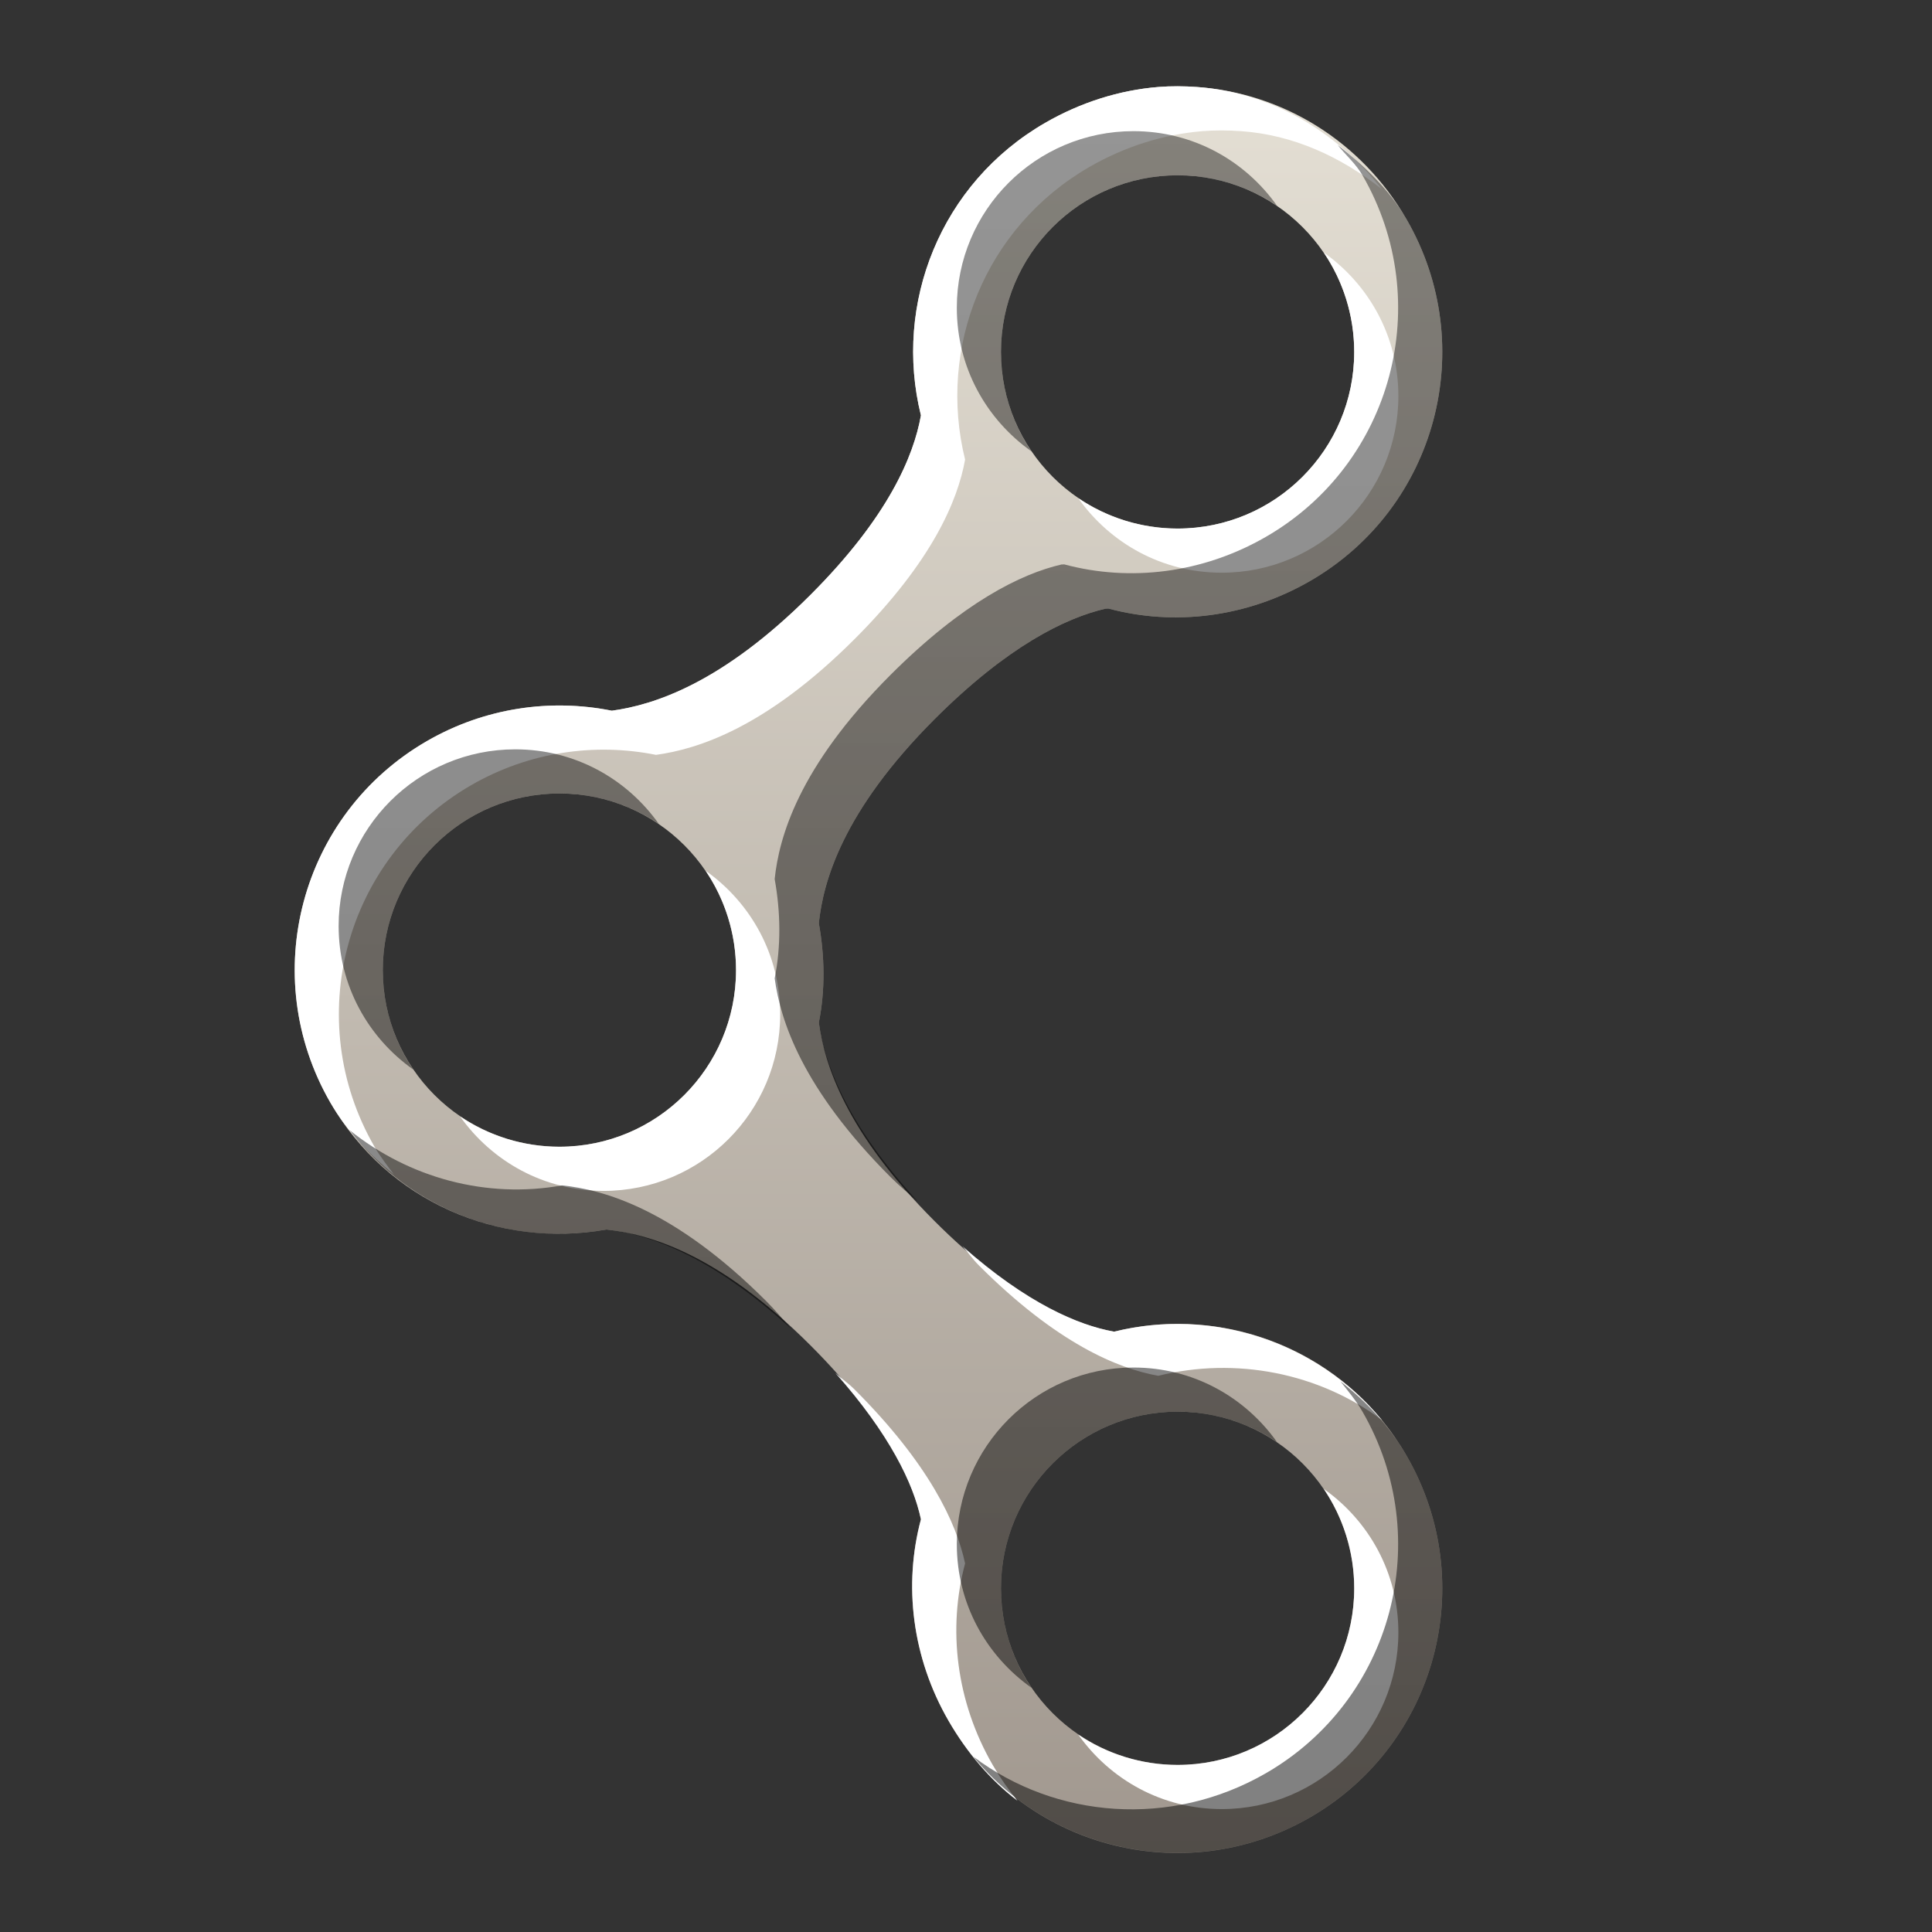 <?xml version="1.0" encoding="UTF-8" standalone="no"?>
<!-- Created with Inkscape (http://www.inkscape.org/) -->

<svg
   xmlns:dc="http://purl.org/dc/elements/1.1/"
   xmlns:cc="http://creativecommons.org/ns#"
   xmlns:rdf="http://www.w3.org/1999/02/22-rdf-syntax-ns#"
   xmlns:svg="http://www.w3.org/2000/svg"
   xmlns="http://www.w3.org/2000/svg"
   xmlns:xlink="http://www.w3.org/1999/xlink"
   xmlns:sodipodi="http://sodipodi.sourceforge.net/DTD/sodipodi-0.dtd"
   xmlns:inkscape="http://www.inkscape.org/namespaces/inkscape"
   sodipodi:docname="haguichi-disconnected.svg"
   inkscape:version="0.48.3.1 r9886"
   version="1.1"
   id="svg27665"
   height="22"
   width="22">
  <rect width="100%" height="100%" fill="#333333" stroke="none"/>
  <defs
     id="defs27667">
    <linearGradient
       inkscape:collect="always"
       xlink:href="#linearGradient7251-3"
       id="linearGradient3811"
       gradientUnits="userSpaceOnUse"
       gradientTransform="matrix(29.577,0,0,29.577,-3429.307,-79.323)"
       x1="12"
       y1="21"
       x2="12"
       y2="0.993" />
    <linearGradient
       inkscape:collect="always"
       xlink:href="#linearGradient7209-9"
       id="linearGradient3815"
       gradientUnits="userSpaceOnUse"
       gradientTransform="matrix(29.577,0,0,29.577,-3429.307,-79.323)"
       x1="12"
       y1="21"
       x2="12"
       y2="0.993" />
    <linearGradient
       inkscape:collect="always"
       xlink:href="#linearGradient9097-0"
       id="linearGradient3822"
       gradientUnits="userSpaceOnUse"
       gradientTransform="matrix(29.577,0,0,29.577,-3429.307,-79.323)"
       x1="12"
       y1="21"
       x2="12"
       y2="0.993" />
    <linearGradient
       inkscape:collect="always"
       xlink:href="#linearGradient7209-9"
       id="linearGradient3956-2"
       gradientUnits="userSpaceOnUse"
       gradientTransform="matrix(29.577,0,0,29.577,-3429.307,-79.323)"
       x1="12"
       y1="21"
       x2="12"
       y2="0.993" />
    <linearGradient
       id="linearGradient7209-9">
      <stop
         id="stop7211-8"
         offset="0"
         style="stop-color:#a1988f;stop-opacity:1;" />
      <stop
         id="stop7213-9-3"
         offset="1"
         style="stop-color:#e4dfd4;stop-opacity:1;" />
    </linearGradient>
    <linearGradient
       inkscape:collect="always"
       xlink:href="#linearGradient9097-0"
       id="linearGradient3963-3"
       gradientUnits="userSpaceOnUse"
       gradientTransform="matrix(29.577,0,0,29.577,-3429.307,-79.323)"
       x1="12"
       y1="21"
       x2="12"
       y2="0.993" />
    <linearGradient
       id="linearGradient9097-0">
      <stop
         style="stop-color:#000000;stop-opacity:0.496;"
         offset="0"
         id="stop9099-4" />
      <stop
         style="stop-color:#000000;stop-opacity:0.415;"
         offset="1"
         id="stop9101-5" />
    </linearGradient>
    <linearGradient
       id="linearGradient7251-3">
      <stop
         style="stop-color:#ffffff;stop-opacity:1;"
         offset="0"
         id="stop7253-27" />
      <stop
         style="stop-color:#ffffff;stop-opacity:1;"
         offset="1"
         id="stop7255-3" />
    </linearGradient>
    <linearGradient
       y2="0.993"
       x2="12"
       y1="21"
       x1="12"
       gradientTransform="matrix(29.577,0,0,29.577,-3429.307,-79.323)"
       gradientUnits="userSpaceOnUse"
       id="linearGradient3101"
       xlink:href="#linearGradient7251-3"
       inkscape:collect="always" />
  </defs>
  <sodipodi:namedview
     id="base"
     pagecolor="#ffffff"
     bordercolor="#666666"
     borderopacity="1.0"
     inkscape:pageopacity="0.0"
     inkscape:pageshadow="2"
     inkscape:zoom="22.627418"
     inkscape:cx="18.470613"
     inkscape:cy="6.7378669"
     inkscape:document-units="px"
     inkscape:current-layer="normal"
     showgrid="true"
     inkscape:window-width="1680"
     inkscape:window-height="998"
     inkscape:window-x="-8"
     inkscape:window-y="25"
     inkscape:window-maximized="1"
     inkscape:snap-bbox="true"
     inkscape:bbox-paths="true"
     inkscape:bbox-nodes="true"
     inkscape:snap-bbox-edge-midpoints="true"
     inkscape:snap-bbox-midpoints="true"
     inkscape:object-paths="true"
     inkscape:snap-intersection-paths="true"
     inkscape:object-nodes="true"
     inkscape:snap-smooth-nodes="true"
     inkscape:snap-midpoints="true"
     inkscape:snap-object-midpoints="true"
     inkscape:snap-center="true"
     inkscape:snap-global="true"
     showguides="false"
     inkscape:guide-bbox="true"
     fit-margin-top="0"
     fit-margin-left="0"
     fit-margin-right="0"
     fit-margin-bottom="0"
     inkscape:showpageshadow="false">
    <sodipodi:guide
       orientation="0,1"
       position="600,300"
       id="guide3572" />
    <sodipodi:guide
       orientation="1,0"
       position="294.419,12.122"
       id="guide3574" />
    <sodipodi:guide
       orientation="0,1"
       position="456.044,600"
       id="guide3576" />
    <sodipodi:guide
       orientation="0,1"
       position="-4.6131494e-05,-5.7459226e-05"
       id="guide3578" />
    <sodipodi:guide
       orientation="1,0"
       position="-4.6131494e-05,157.584"
       id="guide3580" />
    <sodipodi:guide
       orientation="1,0"
       position="600,121.218"
       id="guide3582" />
    <sodipodi:guide
       orientation="0,1"
       position="600,-714.344"
       id="guide5928" />
    <sodipodi:guide
       orientation="0,1"
       position="600,-414.344"
       id="guide5930" />
    <sodipodi:guide
       orientation="0,1"
       position="600,-1014.343"
       id="guide5932" />
    <sodipodi:guide
       orientation="0,1"
       position="451.57,524.996"
       id="guide5294" />
    <sodipodi:guide
       orientation="0,1"
       position="451.57,75.014"
       id="guide5296" />
    <sodipodi:guide
       orientation="0,1"
       position="496.015,-931.364"
       id="guide5413" />
    <sodipodi:guide
       orientation="0,1"
       position="457.349,-489.344"
       id="guide5415" />
    <inkscape:grid
       type="xygrid"
       id="grid3066"
       empspacing="5"
       visible="true"
       enabled="true"
       snapvisiblegridlinesonly="true" />
  </sodipodi:namedview>
  <g
     inkscape:label="Camada 1"
     inkscape:groupmode="layer"
     id="layer1"
     transform="translate(3364.417,-2094.719)">
    <g
       id="normal"
       transform="matrix(0.034,0,0,0.034,-3245.473,2097.401)"
       inkscape:label="#g3217">
      <rect
         y="-79.324"
         x="-3518.04"
         height="650.699"
         width="650.699"
         id="rect3219"
         style="opacity:0.001;fill:#ffffff;stroke:none" />
      <path
         inkscape:connector-curvature="0"
         style="fill:url(#linearGradient3815);fill-opacity:1;fill-rule:nonzero;stroke:none"
         d="m -3110.427,-49.746 c -12.965,1.056 -25.96,5.124 -37.896,12.016 -35.044,20.233 -50.869,60.57 -41.593,97.975 -2.43,13.602 -10.901,34.008 -36.971,60.079 -29.67,29.67 -52.465,36.888 -66.549,38.82 -20.416,-4.1 -42.476,-1.063 -61.927,10.167 -42.44,24.503 -56.853,78.642 -32.35,121.082 19.224,33.296 56.649,48.948 92.429,42.517 13.788,1.458 37.396,7.819 68.397,38.82 24.869,24.869 34.083,44.632 36.971,58.23 -5.877,21.935 -3.008,46.253 9.243,67.473 24.503,42.44 78.642,56.853 121.082,32.35 42.44,-24.503 56.853,-78.642 32.35,-121.082 -20.233,-35.044 -60.57,-50.869 -97.975,-41.593 -13.602,-2.43 -34.008,-10.901 -60.079,-36.972 -29.67,-29.67 -36.888,-52.465 -38.82,-66.549 2.173,-10.82 1.991,-22.197 0,-33.274 1.458,-13.788 7.819,-37.396 38.82,-68.397 24.269,-24.268 43.735,-33.858 57.306,-36.972 0.275,0.076 0.648,-0.074 0.924,0 21.935,5.877 46.253,3.008 67.473,-9.243 42.44,-24.503 56.853,-78.642 32.35,-121.082 -15.314,-26.525 -41.833,-42.358 -70.246,-44.366 -4.262,-0.301 -8.618,-0.352 -12.94,0 z m 6.47,29.577 c 32.67,0 59.154,26.484 59.154,59.154 0,32.67 -26.484,59.154 -59.154,59.154 -32.67,0 -59.154,-26.484 -59.154,-59.154 0,-32.67 26.484,-59.154 59.154,-59.154 z m -207.041,207.041 c 32.67,0 59.154,26.484 59.154,59.154 0,32.67 -26.484,59.154 -59.154,59.154 -32.67,0 -59.154,-26.484 -59.154,-59.154 0,-32.67 26.484,-59.154 59.154,-59.154 z m 207.041,207.041 c 32.67,0 59.154,26.484 59.154,59.154 0,32.67 -26.484,59.154 -59.154,59.154 -32.67,0 -59.154,-26.484 -59.154,-59.154 0,-32.67 26.484,-59.154 59.154,-59.154 z"
         id="path3813" />
      <path
         style="fill:url(#linearGradient3811);fill-opacity:1;fill-rule:nonzero;stroke:none"
         d="m -3110.427,-49.746 c -12.965,1.056 -25.96,5.124 -37.896,12.016 -35.044,20.233 -50.869,60.57 -41.593,97.975 -2.43,13.602 -10.901,34.008 -36.971,60.079 -29.67,29.67 -52.465,36.888 -66.549,38.82 -20.416,-4.1 -42.476,-1.063 -61.927,10.167 -42.44,24.503 -56.853,78.642 -32.35,121.082 5.607,9.711 13.047,17.432 21.259,24.032 -2.176,-2.881 -4.615,-6.03 -6.47,-9.243 -24.503,-42.44 -10.09,-96.579 32.35,-121.082 19.451,-11.23 41.511,-14.267 61.927,-10.167 14.084,-1.933 36.879,-9.15 66.549,-38.82 26.071,-26.071 34.541,-46.477 36.971,-60.079 -9.276,-37.405 6.549,-77.742 41.593,-97.975 11.936,-6.891 24.931,-10.959 37.896,-12.016 4.322,-0.352 8.678,-0.301 12.94,0 17.428,1.232 33.285,8.498 47.139,19.41 -15.701,-19.897 -37.684,-32.485 -61.927,-34.199 -4.262,-0.301 -8.618,-0.352 -12.94,0 z m 55.457,55.457 c 6.378,9.441 10.167,21.023 10.167,33.274 0,32.67 -26.484,59.154 -59.154,59.154 -12.251,0 -23.833,-3.789 -33.274,-10.167 10.716,15.117 28.123,24.956 48.063,24.956 32.67,0 59.154,-26.484 59.154,-59.154 0,-19.94 -9.839,-37.347 -24.956,-48.063 z M -3262.01,212.752 c 6.378,9.441 10.167,21.023 10.167,33.274 0,32.67 -26.484,59.154 -59.154,59.154 -12.251,0 -23.833,-3.789 -33.274,-10.167 10.716,15.117 28.123,24.956 48.063,24.956 32.67,0 59.154,-26.484 59.154,-59.154 0,-19.94 -9.839,-37.347 -24.956,-48.063 z m 85.959,125.703 c 1.994,2.164 3.302,4.226 5.546,6.47 26.071,26.071 46.477,34.541 60.079,36.972 25.946,-6.434 53.788,-0.968 74.867,14.789 -21.786,-26.379 -56.927,-37.693 -89.656,-29.577 -11.902,-2.127 -29.279,-9.533 -50.836,-28.653 z m -42.517,42.517 c 18.144,20.403 26.145,37.183 28.653,48.987 -5.877,21.935 -3.008,46.253 9.243,67.473 6.126,10.61 13.923,19.868 23.107,26.804 -3.065,-3.728 -5.824,-7.696 -8.319,-12.016 -12.251,-21.22 -15.12,-45.538 -9.243,-67.473 -2.889,-13.598 -12.102,-33.361 -36.971,-58.23 -2.287,-2.287 -4.264,-3.519 -6.47,-5.546 z m 163.599,38.82 c 6.378,9.441 10.167,21.023 10.167,33.274 0,32.67 -26.484,59.154 -59.154,59.154 -12.251,0 -23.833,-3.789 -33.274,-10.167 10.716,15.117 28.123,24.956 48.063,24.956 32.67,0 59.154,-26.484 59.154,-59.154 0,-19.94 -9.839,-37.347 -24.956,-48.063 z"
         id="path3020"
         inkscape:connector-curvature="0" />
      <path
         style="fill:url(#linearGradient3822);fill-opacity:1;fill-rule:nonzero;stroke:none"
         d="m -3118.745,-34.957 c -32.67,0 -59.154,26.484 -59.154,59.154 0,19.94 9.839,37.347 24.956,48.063 -6.378,-9.441 -10.167,-21.023 -10.167,-33.274 0,-32.67 26.484,-59.154 59.154,-59.154 12.251,0 23.833,3.789 33.274,10.167 -10.716,-15.117 -28.123,-24.956 -48.063,-24.956 z m 68.397,4.621 c 2.701,3.422 6.071,6.274 8.319,10.167 24.503,42.44 10.09,96.579 -32.35,121.082 -21.22,12.251 -45.538,15.12 -67.473,9.243 -0.276,-0.074 -0.649,0.076 -0.924,0 -13.571,3.114 -33.037,12.703 -57.306,36.972 -31.002,31.002 -37.362,54.609 -38.82,68.397 1.991,11.077 2.173,22.455 0,33.274 1.933,14.084 9.15,36.879 38.82,66.549 3.259,3.259 6.163,5.587 9.243,8.319 -24.378,-26.455 -31.488,-47.06 -33.274,-60.079 2.173,-10.82 1.991,-22.197 0,-33.274 1.458,-13.788 7.819,-37.396 38.82,-68.397 24.269,-24.268 43.735,-33.858 57.306,-36.972 0.275,0.076 0.648,-0.074 0.924,0 21.935,5.877 46.253,3.008 67.473,-9.243 42.44,-24.503 56.853,-78.642 32.35,-121.082 -5.921,-10.255 -14.375,-18.078 -23.107,-24.956 z m -275.438,202.419 c -32.67,0 -59.154,26.484 -59.154,59.154 0,19.94 9.839,37.347 24.956,48.063 -6.378,-9.441 -10.167,-21.023 -10.167,-33.274 0,-32.67 26.484,-59.154 59.154,-59.154 12.251,0 23.833,3.789 33.274,10.167 -10.716,-15.117 -28.123,-24.956 -48.063,-24.956 z m -55.457,127.552 c 20.375,26.969 53.631,39.085 85.959,33.274 12.771,1.351 34.236,7.828 61.927,33.274 -2.757,-3.101 -5.038,-5.962 -8.319,-9.243 -31.002,-31.002 -54.609,-37.362 -68.397,-38.82 -25.344,4.555 -51.229,-2.459 -71.17,-18.486 z m 262.498,79.489 c -32.67,0 -59.154,26.484 -59.154,59.154 0,19.94 9.839,37.347 24.956,48.063 -6.378,-9.441 -10.167,-21.023 -10.167,-33.274 0,-32.67 26.484,-59.154 59.154,-59.154 12.251,0 23.833,3.789 33.274,10.167 -10.716,-15.117 -28.123,-24.956 -48.063,-24.956 z m 69.322,4.621 c 2.611,3.316 5.219,6.4 7.394,10.167 24.503,42.44 10.09,96.579 -32.35,121.082 -31.83,18.377 -70.421,15.264 -97.975,-5.546 27.043,32.894 74.644,42.343 112.763,20.334 42.44,-24.503 56.853,-78.642 32.35,-121.082 -5.867,-10.161 -13.497,-18.17 -22.183,-24.956 z"
         id="path3800"
         inkscape:connector-curvature="0" />
    </g>
  </g>
</svg>
